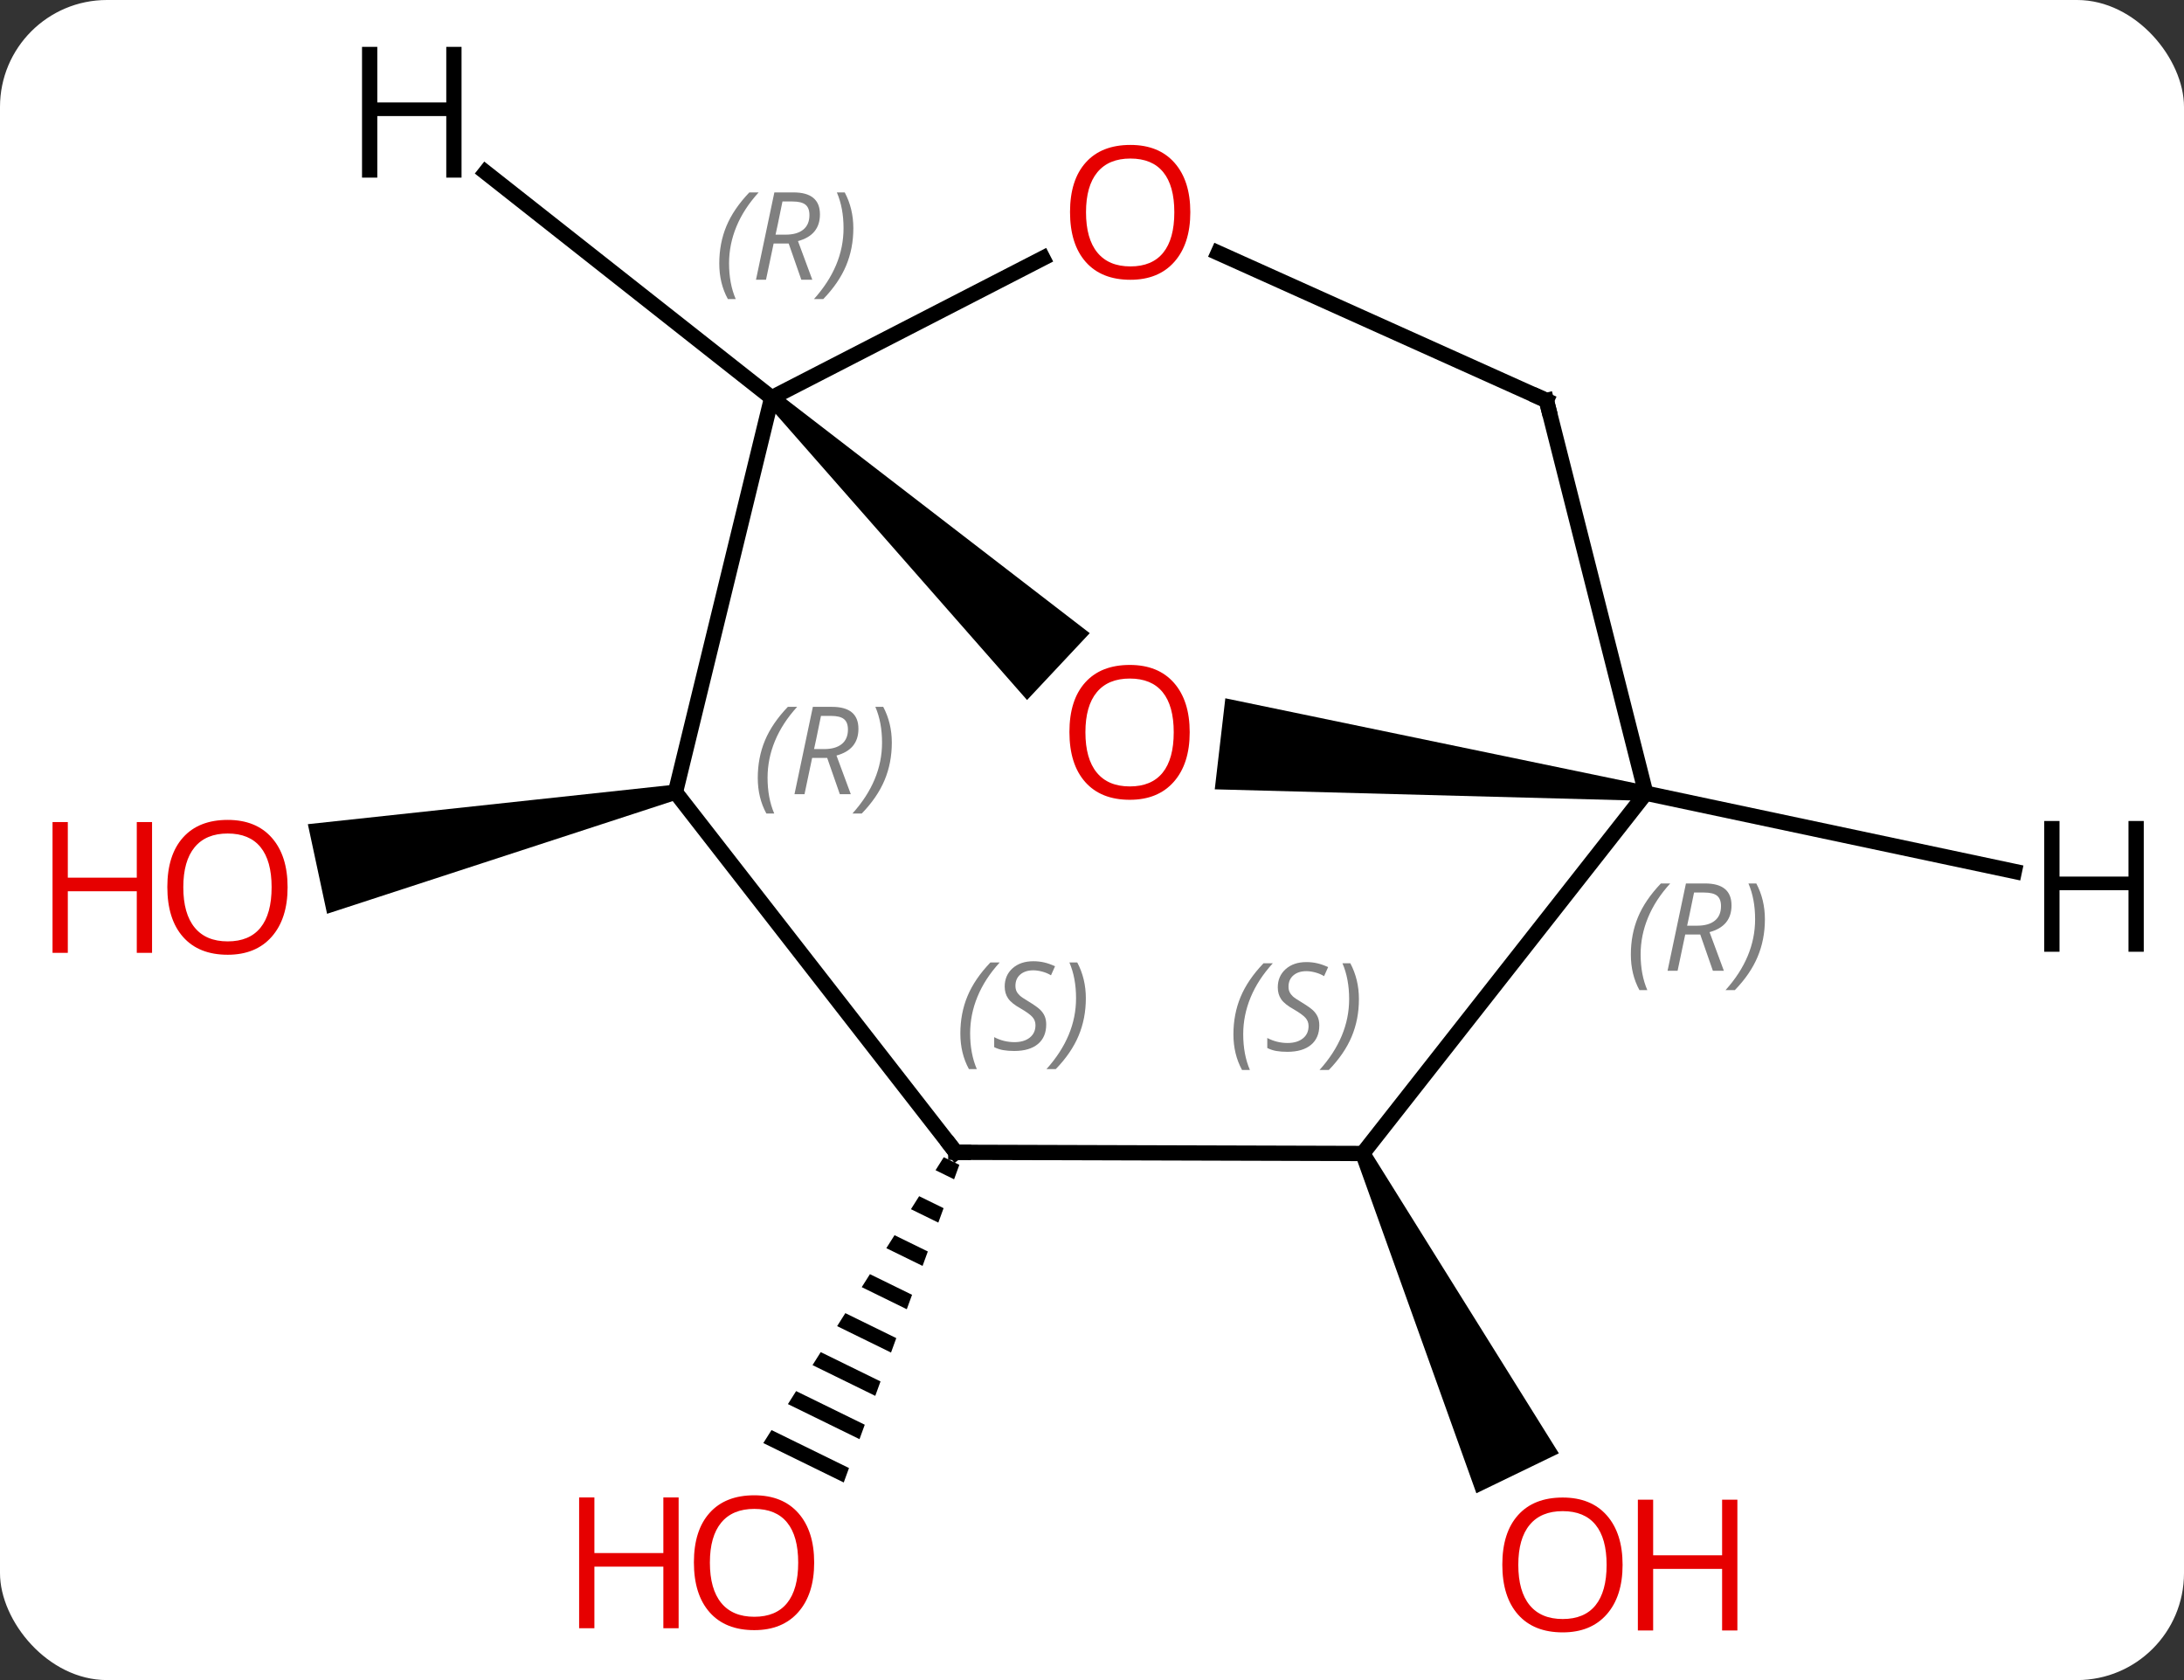 <svg width="143" viewBox="0 0 143 110" style="fill-opacity:1; color-rendering:auto; color-interpolation:auto; text-rendering:auto; stroke:black; stroke-linecap:square; stroke-miterlimit:10; shape-rendering:auto; stroke-opacity:1; fill:black; stroke-dasharray:none; font-weight:normal; stroke-width:1; font-family:'Open Sans'; font-style:normal; stroke-linejoin:miter; font-size:12; stroke-dashoffset:0; image-rendering:auto;" height="110" class="cas-substance-image" xmlns:xlink="http://www.w3.org/1999/xlink" xmlns="http://www.w3.org/2000/svg"><rect x="0" y="0" width="143" height="110" fill="#333333" stroke="none"/><svg class="cas-substance-single-component"><rect y="0" x="0" width="143" stroke="none" ry="7" rx="7" height="110" fill="white" class="cas-substance-group"/><svg y="0" x="0" width="143" viewBox="0 0 143 110" style="fill:black;" height="110" class="cas-substance-single-component-image"><svg><g><g transform="translate(76,55)" style="text-rendering:geometricPrecision; color-rendering:optimizeQuality; color-interpolation:linearRGB; stroke-linecap:butt; image-rendering:optimizeQuality;"><path style="stroke:none;" d="M12.777 20.741 L13.677 20.305 L26.067 40.154 L20.667 42.769 Z"/><path style="stroke:none;" d="M-14.207 20.767 L-14.744 21.618 L-13.53 22.213 L-13.53 22.213 L-13.186 21.267 L-13.186 21.267 L-14.207 20.767 ZM-15.818 23.319 L-16.355 24.17 L-16.355 24.17 L-14.562 25.049 L-14.562 25.049 L-14.218 24.103 L-14.218 24.103 L-15.818 23.319 ZM-17.429 25.872 L-17.966 26.722 L-17.966 26.722 L-15.594 27.884 L-15.25 26.939 L-15.25 26.939 L-17.429 25.872 ZM-19.04 28.424 L-19.577 29.274 L-19.577 29.274 L-16.627 30.72 L-16.627 30.72 L-16.282 29.775 L-16.282 29.775 L-19.04 28.424 ZM-20.651 30.976 L-21.188 31.827 L-21.188 31.827 L-17.659 33.556 L-17.659 33.556 L-17.315 32.611 L-17.315 32.611 L-20.651 30.976 ZM-22.262 33.528 L-22.799 34.379 L-18.691 36.392 L-18.691 36.392 L-18.347 35.447 L-18.347 35.447 L-22.262 33.528 ZM-23.873 36.08 L-24.41 36.931 L-24.41 36.931 L-19.723 39.227 L-19.723 39.227 L-19.379 38.282 L-19.379 38.282 L-23.873 36.08 ZM-25.484 38.632 L-26.021 39.483 L-26.021 39.483 L-20.755 42.063 L-20.411 41.118 L-20.411 41.118 L-25.484 38.632 Z"/><path style="stroke:none;" d="M-31.878 -3.621 L-31.668 -2.643 L-54.585 4.829 L-55.843 -1.038 Z"/><path style="stroke:none;" d="M31.819 -3.563 L31.703 -2.569 L3.538 -3.32 L4.23 -9.28 Z"/><line y2="20.523" y1="-3.066" x2="13.227" x1="31.761" style="fill:none;"/><line y2="-28.779" y1="-3.066" x2="25.254" x1="31.761" style="fill:none;"/><path style="stroke:none;" d="M-25.818 -28.591 L-25.134 -29.321 L-4.648 -13.544 L-8.752 -9.166 Z"/><line y2="20.445" y1="20.523" x2="-13.416" x1="13.227" style="fill:none;"/><line y2="-38.443" y1="-28.779" x2="3.761" x1="25.254" style="fill:none;"/><line y2="-38.094" y1="-28.956" x2="-7.715" x1="-25.476" style="fill:none;"/><line y2="-3.132" y1="-28.956" x2="-31.773" x1="-25.476" style="fill:none;"/><line y2="-3.132" y1="20.445" x2="-31.773" x1="-13.416" style="fill:none;"/><line y2="2.053" y1="-3.066" x2="55.893" x1="31.761" style="fill:none;"/><line y2="-43.72" y1="-28.956" x2="-44.209" x1="-25.476" style="fill:none;"/></g><g transform="translate(76,55)" style="fill:rgb(230,0,0); text-rendering:geometricPrecision; color-rendering:optimizeQuality; image-rendering:optimizeQuality; font-family:'Open Sans'; stroke:rgb(230,0,0); color-interpolation:linearRGB;"><path style="stroke:none;" d="M30.241 47.456 Q30.241 49.518 29.202 50.698 Q28.163 51.878 26.32 51.878 Q24.429 51.878 23.398 50.714 Q22.366 49.549 22.366 47.44 Q22.366 45.346 23.398 44.198 Q24.429 43.049 26.32 43.049 Q28.179 43.049 29.21 44.221 Q30.241 45.393 30.241 47.456 ZM23.413 47.456 Q23.413 49.19 24.156 50.096 Q24.898 51.003 26.32 51.003 Q27.741 51.003 28.468 50.104 Q29.195 49.206 29.195 47.456 Q29.195 45.721 28.468 44.831 Q27.741 43.94 26.32 43.94 Q24.898 43.94 24.156 44.839 Q23.413 45.737 23.413 47.456 Z"/><path style="stroke:none;" d="M37.757 51.753 L36.757 51.753 L36.757 47.721 L32.242 47.721 L32.242 51.753 L31.241 51.753 L31.241 43.19 L32.242 43.19 L32.242 46.831 L36.757 46.831 L36.757 43.19 L37.757 43.19 L37.757 51.753 Z"/><path style="stroke:none;" d="M-22.691 47.309 Q-22.691 49.371 -23.73 50.551 Q-24.769 51.731 -26.612 51.731 Q-28.503 51.731 -29.534 50.566 Q-30.566 49.402 -30.566 47.293 Q-30.566 45.199 -29.534 44.051 Q-28.503 42.902 -26.612 42.902 Q-24.753 42.902 -23.722 44.074 Q-22.691 45.246 -22.691 47.309 ZM-29.519 47.309 Q-29.519 49.043 -28.776 49.949 Q-28.034 50.856 -26.612 50.856 Q-25.191 50.856 -24.464 49.957 Q-23.737 49.059 -23.737 47.309 Q-23.737 45.574 -24.464 44.684 Q-25.191 43.793 -26.612 43.793 Q-28.034 43.793 -28.776 44.691 Q-29.519 45.59 -29.519 47.309 Z"/><path style="stroke:none;" d="M-31.566 51.606 L-32.566 51.606 L-32.566 47.574 L-37.081 47.574 L-37.081 51.606 L-38.081 51.606 L-38.081 43.043 L-37.081 43.043 L-37.081 46.684 L-32.566 46.684 L-32.566 43.043 L-31.566 43.043 L-31.566 51.606 Z"/><path style="stroke:none;" d="M-57.169 3.089 Q-57.169 5.151 -58.209 6.331 Q-59.248 7.511 -61.091 7.511 Q-62.982 7.511 -64.013 6.346 Q-65.044 5.182 -65.044 3.073 Q-65.044 0.979 -64.013 -0.169 Q-62.982 -1.318 -61.091 -1.318 Q-59.232 -1.318 -58.201 -0.146 Q-57.169 1.026 -57.169 3.089 ZM-63.998 3.089 Q-63.998 4.823 -63.255 5.729 Q-62.513 6.636 -61.091 6.636 Q-59.669 6.636 -58.943 5.737 Q-58.216 4.839 -58.216 3.089 Q-58.216 1.354 -58.943 0.464 Q-59.669 -0.427 -61.091 -0.427 Q-62.513 -0.427 -63.255 0.471 Q-63.998 1.37 -63.998 3.089 Z"/><path style="stroke:none;" d="M-66.044 7.386 L-67.044 7.386 L-67.044 3.354 L-71.56 3.354 L-71.56 7.386 L-72.56 7.386 L-72.56 -1.177 L-71.56 -1.177 L-71.56 2.464 L-67.044 2.464 L-67.044 -1.177 L-66.044 -1.177 L-66.044 7.386 Z"/></g><g transform="translate(76,55)" style="font-size:8.4px; fill:gray; text-rendering:geometricPrecision; image-rendering:optimizeQuality; color-rendering:optimizeQuality; font-family:'Open Sans'; font-style:italic; stroke:gray; color-interpolation:linearRGB;"><path style="stroke:none;" d="M30.782 7.499 Q30.782 6.171 31.25 5.046 Q31.719 3.921 32.75 2.843 L33.36 2.843 Q32.391 3.905 31.907 5.077 Q31.422 6.249 31.422 7.483 Q31.422 8.812 31.86 9.827 L31.344 9.827 Q30.782 8.796 30.782 7.499 ZM34.342 6.186 L33.842 8.562 L33.185 8.562 L34.389 2.843 L35.639 2.843 Q37.373 2.843 37.373 4.28 Q37.373 5.64 35.935 6.03 L36.873 8.562 L36.154 8.562 L35.326 6.186 L34.342 6.186 ZM34.92 3.437 Q34.529 5.358 34.467 5.608 L35.123 5.608 Q35.873 5.608 36.279 5.28 Q36.685 4.952 36.685 4.327 Q36.685 3.858 36.428 3.647 Q36.17 3.437 35.576 3.437 L34.92 3.437 ZM39.559 5.186 Q39.559 6.515 39.082 7.647 Q38.606 8.78 37.59 9.827 L36.981 9.827 Q38.918 7.671 38.918 5.186 Q38.918 3.858 38.481 2.843 L38.996 2.843 Q39.559 3.905 39.559 5.186 Z"/></g><g transform="translate(76,55)" style="fill:rgb(230,0,0); text-rendering:geometricPrecision; color-rendering:optimizeQuality; image-rendering:optimizeQuality; font-family:'Open Sans'; stroke:rgb(230,0,0); color-interpolation:linearRGB;"><path style="stroke:none;" d="M1.897 -7.057 Q1.897 -4.995 0.858 -3.815 Q-0.181 -2.635 -2.024 -2.635 Q-3.915 -2.635 -4.946 -3.8 Q-5.978 -4.964 -5.978 -7.073 Q-5.978 -9.167 -4.946 -10.315 Q-3.915 -11.464 -2.024 -11.464 Q-0.165 -11.464 0.866 -10.292 Q1.897 -9.12 1.897 -7.057 ZM-4.931 -7.057 Q-4.931 -5.323 -4.188 -4.417 Q-3.446 -3.51 -2.024 -3.51 Q-0.603 -3.51 0.124 -4.409 Q0.851 -5.307 0.851 -7.057 Q0.851 -8.792 0.124 -9.682 Q-0.603 -10.573 -2.024 -10.573 Q-3.446 -10.573 -4.188 -9.675 Q-4.931 -8.776 -4.931 -7.057 Z"/></g><g transform="translate(76,55)" style="font-size:8.4px; fill:gray; text-rendering:geometricPrecision; image-rendering:optimizeQuality; color-rendering:optimizeQuality; font-family:'Open Sans'; font-style:italic; stroke:gray; color-interpolation:linearRGB;"><path style="stroke:none;" d="M4.76 12.726 Q4.76 11.398 5.229 10.273 Q5.698 9.148 6.729 8.07 L7.338 8.07 Q6.37 9.132 5.885 10.304 Q5.401 11.476 5.401 12.71 Q5.401 14.038 5.838 15.054 L5.323 15.054 Q4.76 14.023 4.76 12.726 ZM10.383 12.132 Q10.383 12.96 9.836 13.413 Q9.289 13.866 8.289 13.866 Q7.883 13.866 7.57 13.812 Q7.258 13.757 6.977 13.616 L6.977 12.96 Q7.602 13.288 8.305 13.288 Q8.93 13.288 9.305 12.991 Q9.68 12.695 9.68 12.179 Q9.68 11.866 9.477 11.64 Q9.273 11.413 8.711 11.085 Q8.117 10.757 7.891 10.429 Q7.664 10.101 7.664 9.648 Q7.664 8.913 8.18 8.452 Q8.695 7.991 9.539 7.991 Q9.914 7.991 10.25 8.07 Q10.586 8.148 10.961 8.32 L10.695 8.913 Q10.445 8.757 10.125 8.671 Q9.805 8.585 9.539 8.585 Q9.008 8.585 8.688 8.859 Q8.367 9.132 8.367 9.601 Q8.367 9.804 8.438 9.952 Q8.508 10.101 8.648 10.234 Q8.789 10.366 9.211 10.616 Q9.773 10.96 9.977 11.155 Q10.18 11.351 10.281 11.585 Q10.383 11.82 10.383 12.132 ZM12.977 10.413 Q12.977 11.741 12.501 12.874 Q12.024 14.007 11.008 15.054 L10.399 15.054 Q12.337 12.898 12.337 10.413 Q12.337 9.085 11.899 8.07 L12.415 8.07 Q12.977 9.132 12.977 10.413 Z"/></g><g transform="translate(76,55)" style="stroke-linecap:butt; font-size:8.4px; text-rendering:geometricPrecision; image-rendering:optimizeQuality; color-rendering:optimizeQuality; font-family:'Open Sans'; font-style:italic; color-interpolation:linearRGB; stroke-miterlimit:5;"><path style="fill:none;" d="M25.377 -28.294 L25.254 -28.779 L24.798 -28.984"/><path style="fill:gray; stroke:none;" d="M-28.905 -37.746 Q-28.905 -39.074 -28.436 -40.199 Q-27.967 -41.324 -26.936 -42.402 L-26.327 -42.402 Q-27.295 -41.34 -27.78 -40.168 Q-28.264 -38.996 -28.264 -37.761 Q-28.264 -36.433 -27.827 -35.418 L-28.342 -35.418 Q-28.905 -36.449 -28.905 -37.746 ZM-25.345 -39.058 L-25.845 -36.683 L-26.501 -36.683 L-25.298 -42.402 L-24.048 -42.402 Q-22.313 -42.402 -22.313 -40.965 Q-22.313 -39.605 -23.751 -39.215 L-22.813 -36.683 L-23.532 -36.683 L-24.36 -39.058 L-25.345 -39.058 ZM-24.767 -41.808 Q-25.157 -39.886 -25.22 -39.636 L-24.563 -39.636 Q-23.813 -39.636 -23.407 -39.965 Q-23.001 -40.293 -23.001 -40.918 Q-23.001 -41.386 -23.259 -41.597 Q-23.517 -41.808 -24.11 -41.808 L-24.767 -41.808 ZM-20.127 -40.058 Q-20.127 -38.73 -20.604 -37.597 Q-21.081 -36.465 -22.096 -35.418 L-22.706 -35.418 Q-20.768 -37.574 -20.768 -40.058 Q-20.768 -41.386 -21.206 -42.402 L-20.69 -42.402 Q-20.127 -41.34 -20.127 -40.058 Z"/><path style="fill:none;" d="M-12.916 20.447 L-13.416 20.445 L-13.723 20.05"/><path style="fill:gray; stroke:none;" d="M-13.12 12.67 Q-13.12 11.342 -12.651 10.217 Q-12.183 9.092 -11.151 8.014 L-10.542 8.014 Q-11.511 9.076 -11.995 10.248 Q-12.479 11.42 -12.479 12.655 Q-12.479 13.983 -12.042 14.998 L-12.558 14.998 Q-13.12 13.967 -13.12 12.67 ZM-7.498 12.076 Q-7.498 12.905 -8.044 13.358 Q-8.591 13.811 -9.591 13.811 Q-9.998 13.811 -10.31 13.756 Q-10.623 13.701 -10.904 13.561 L-10.904 12.905 Q-10.279 13.233 -9.576 13.233 Q-8.951 13.233 -8.576 12.936 Q-8.201 12.639 -8.201 12.123 Q-8.201 11.811 -8.404 11.584 Q-8.607 11.358 -9.169 11.03 Q-9.763 10.701 -9.99 10.373 Q-10.216 10.045 -10.216 9.592 Q-10.216 8.858 -9.701 8.397 Q-9.185 7.936 -8.341 7.936 Q-7.966 7.936 -7.63 8.014 Q-7.295 8.092 -6.92 8.264 L-7.185 8.858 Q-7.435 8.701 -7.755 8.616 Q-8.076 8.53 -8.341 8.53 Q-8.873 8.53 -9.193 8.803 Q-9.513 9.076 -9.513 9.545 Q-9.513 9.748 -9.443 9.897 Q-9.373 10.045 -9.232 10.178 Q-9.091 10.311 -8.669 10.561 Q-8.107 10.905 -7.904 11.1 Q-7.701 11.295 -7.599 11.53 Q-7.498 11.764 -7.498 12.076 ZM-4.903 10.358 Q-4.903 11.686 -5.38 12.819 Q-5.856 13.951 -6.872 14.998 L-7.481 14.998 Q-5.544 12.842 -5.544 10.358 Q-5.544 9.03 -5.981 8.014 L-5.466 8.014 Q-4.903 9.076 -4.903 10.358 Z"/></g><g transform="translate(76,55)" style="stroke-linecap:butt; fill:rgb(230,0,0); text-rendering:geometricPrecision; color-rendering:optimizeQuality; image-rendering:optimizeQuality; font-family:'Open Sans'; stroke:rgb(230,0,0); color-interpolation:linearRGB; stroke-miterlimit:5;"><path style="stroke:none;" d="M1.937 -41.104 Q1.937 -39.042 0.897 -37.862 Q-0.142 -36.682 -1.985 -36.682 Q-3.876 -36.682 -4.907 -37.846 Q-5.939 -39.011 -5.939 -41.12 Q-5.939 -43.214 -4.907 -44.362 Q-3.876 -45.511 -1.985 -45.511 Q-0.126 -45.511 0.905 -44.339 Q1.937 -43.167 1.937 -41.104 ZM-4.892 -41.104 Q-4.892 -39.37 -4.149 -38.464 Q-3.407 -37.557 -1.985 -37.557 Q-0.564 -37.557 0.163 -38.456 Q0.89 -39.354 0.89 -41.104 Q0.89 -42.839 0.163 -43.729 Q-0.564 -44.62 -1.985 -44.62 Q-3.407 -44.62 -4.149 -43.721 Q-4.892 -42.823 -4.892 -41.104 Z"/></g><g transform="translate(76,55)" style="stroke-linecap:butt; font-size:8.4px; fill:gray; text-rendering:geometricPrecision; image-rendering:optimizeQuality; color-rendering:optimizeQuality; font-family:'Open Sans'; font-style:italic; stroke:gray; color-interpolation:linearRGB; stroke-miterlimit:5;"><path style="stroke:none;" d="M-26.384 -4.064 Q-26.384 -5.392 -25.915 -6.517 Q-25.446 -7.642 -24.415 -8.72 L-23.806 -8.72 Q-24.774 -7.658 -25.259 -6.486 Q-25.743 -5.314 -25.743 -4.08 Q-25.743 -2.752 -25.306 -1.736 L-25.821 -1.736 Q-26.384 -2.767 -26.384 -4.064 ZM-22.824 -5.377 L-23.324 -3.002 L-23.98 -3.002 L-22.777 -8.72 L-21.527 -8.72 Q-19.793 -8.72 -19.793 -7.283 Q-19.793 -5.923 -21.23 -5.533 L-20.293 -3.002 L-21.011 -3.002 L-21.839 -5.377 L-22.824 -5.377 ZM-22.246 -8.127 Q-22.636 -6.205 -22.699 -5.955 L-22.043 -5.955 Q-21.293 -5.955 -20.886 -6.283 Q-20.48 -6.611 -20.48 -7.236 Q-20.48 -7.705 -20.738 -7.916 Q-20.996 -8.127 -21.589 -8.127 L-22.246 -8.127 ZM-17.607 -6.377 Q-17.607 -5.048 -18.083 -3.916 Q-18.56 -2.783 -19.575 -1.736 L-20.185 -1.736 Q-18.247 -3.892 -18.247 -6.377 Q-18.247 -7.705 -18.685 -8.72 L-18.169 -8.72 Q-17.607 -7.658 -17.607 -6.377 Z"/></g><g transform="translate(76,55)" style="stroke-linecap:butt; text-rendering:geometricPrecision; color-rendering:optimizeQuality; image-rendering:optimizeQuality; font-family:'Open Sans'; color-interpolation:linearRGB; stroke-miterlimit:5;"><path style="stroke:none;" d="M64.365 7.315 L63.365 7.315 L63.365 3.284 L58.849 3.284 L58.849 7.315 L57.849 7.315 L57.849 -1.247 L58.849 -1.247 L58.849 2.393 L63.365 2.393 L63.365 -1.247 L64.365 -1.247 L64.365 7.315 Z"/><path style="stroke:none;" d="M-45.78 -43.37 L-46.78 -43.37 L-46.78 -47.401 L-51.296 -47.401 L-51.296 -43.37 L-52.296 -43.37 L-52.296 -51.932 L-51.296 -51.932 L-51.296 -48.292 L-46.78 -48.292 L-46.78 -51.932 L-45.78 -51.932 L-45.78 -43.37 Z"/></g></g></svg></svg></svg></svg>